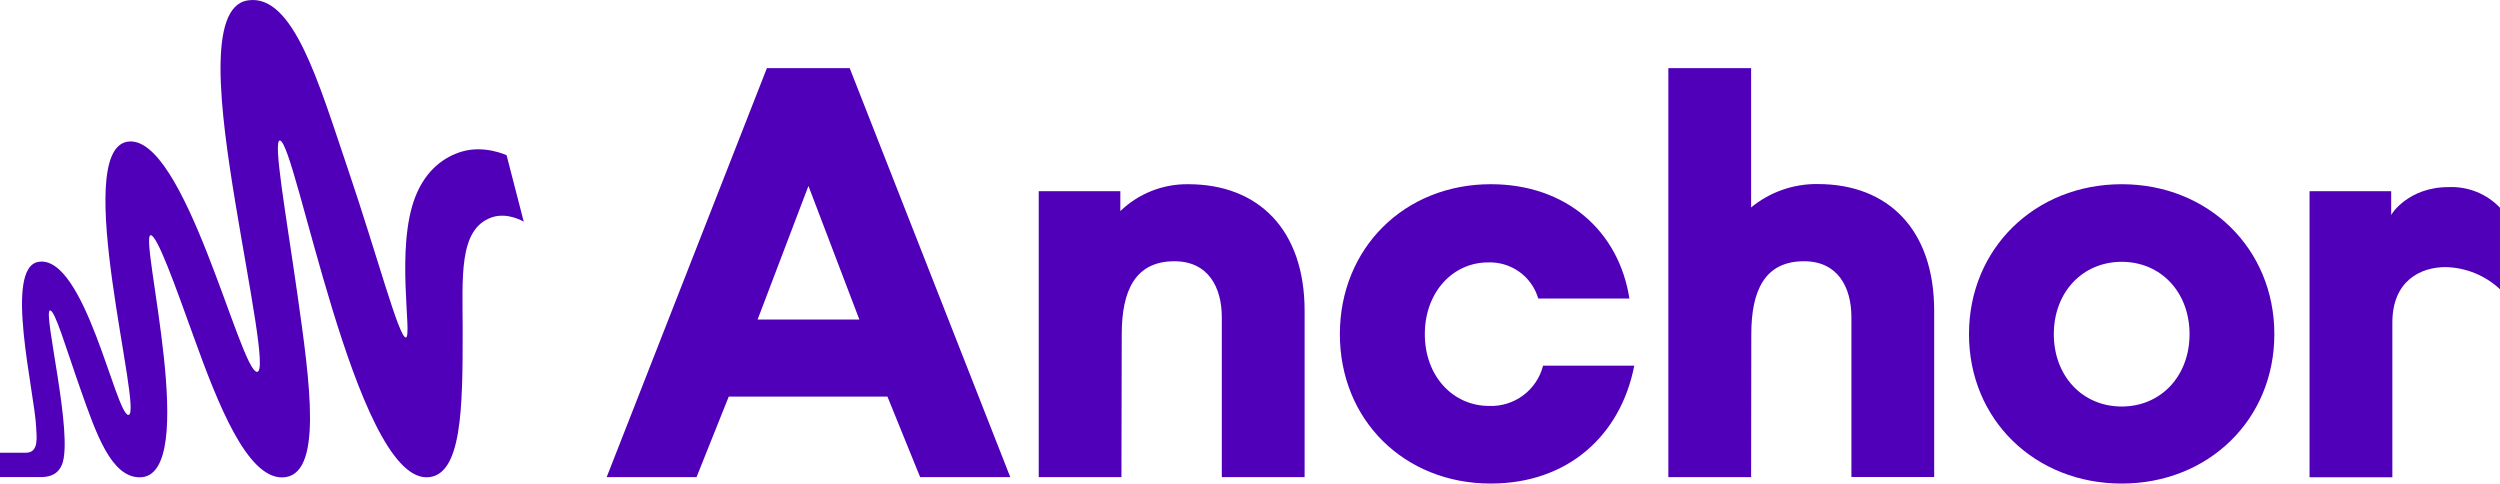 <?xml version="1.0" ?>
<svg xmlns="http://www.w3.org/2000/svg" xmlns:serif="http://www.serif.com/" viewBox="0 0 1821.147 352.252">
	<defs>
		<style>
      .cls-1 {
        fill: #5000b9;
      }
    </style>
	</defs>
	<g>
		<g id="Layer_1">
			<path class="cls-1" d="M735.953,347.591h-65.655l-23.825-58.673h-115.619l-23.468,58.673h-65.463l116.727-297.958h60.323l116.98,297.958h0ZM551.869,232.792h74.147l-37.1-97.344-37.047,97.344h0Z"/>
			<path class="cls-1" d="M816.995,347.591h-60.332v-208.294h59.459v14.452c13.248-12.768,31.008-19.793,49.423-19.558,51.194,0,84.812,33.137,84.812,92.212v121.187h-60.323v-116.5c0-22.071-10.071-40.783-34.499-40.783-28.538,0-38.391,21.286-38.391,53.21l-.218,104.177"/>
			<path class="cls-1" d="M1190.487,266.401c-9.818,50.583-48.166,85.85-104.527,85.85-63.072,0-109.92-46.351-109.92-108.838s46.927-109.222,109.92-109.222c54.947,0,93.303,34.054,101.009,83.302h-66.406c-2.286-7.837-7.121-14.688-13.763-19.462-6.633-4.765-14.671-7.183-22.848-6.868-25.597,0-46.028,21.67-46.028,52.25s20.457,52.311,46.927,52.311c8.911.314,17.655-2.426,24.794-7.759,7.13-5.341,12.218-12.951,14.417-21.565h66.511"/>
			<path class="cls-1" d="M1275.622,347.591h-60.305V49.633h60.305v101.472c13.658-11.241,30.886-17.28,48.593-17.027,51.194,0,84.751,33.137,84.751,92.221v121.187h-60.288v-116.396c0-22.071-10.063-40.783-34.534-40.783-28.564,0-38.4,21.286-38.4,53.21l-.122,104.073h0Z"/>
			<path class="cls-1" d="M1545.565,134.192c63.037,0,111.203,46.822,111.203,109.222s-48.166,108.838-111.203,108.838-111.238-46.351-111.238-108.838,48.209-109.222,111.238-109.222h0ZM1545.565,296.126c28.503,0,49.431-22.106,49.431-52.713s-20.928-52.695-49.431-52.695-49.44,22.115-49.44,52.695,20.902,52.713,49.44,52.713h0Z"/>
			<path class="cls-1" d="M1821.146,210.704c-10.761-10.071-24.864-15.814-39.613-16.137-18.345,0-38.801,10.028-38.801,40.442v112.643h-60.323v-208.355h59.476v17.411c-.41,0,11.965-20.413,41.76-20.413,6.973-.314,13.92.864,20.396,3.465,6.467,2.592,12.305,6.545,17.106,11.581v59.363"/>
			<path class="cls-1" d="M369.033,113.08s-15.997-7.584-32.596-2.662c-12.41,3.657-26.025,13.065-33.766,32.605-14.932,37.475-2.007,102.833-7.06,102.833s-20.972-60.227-42.257-122.95C232.067,60.193,213.652-4.956,180.419.298c-29.481,4.643-20.326,78.921-8.788,148.495,10.455,63.055,22.551,122.095,15.639,122.095-12.349.026-52.879-174.284-94.412-167.668-41.533,6.624,11.965,198.676.724,199.043-9.242.297-31.889-116.911-65.507-111.526-25.475,4.084-2.775,95.267-1.728,120.698.253,6.38,2.234,18.345-7.34,18.345H0v17.725h31.121c6.397-.297,11.459-2.74,14.016-9.024,8.64-21.277-14.06-111.692-8.745-112.346,3.648-.445,11.52,27.072,22.508,58.185,10.979,31.113,21.993,63.377,42.851,63.377,44.989,0-.899-176.387,8.02-176.387,4.713,0,17.577,35.834,31.724,75.151,17.297,48.035,38.391,101.306,63.866,101.306,30.397,0,20.492-68.815,11.092-134.74-8.151-57.059-17.708-110.679-12.611-110.679,11.476.009,54.799,245.332,106.831,245.332,26.068,0,26.365-51.29,26.365-106.586,0-38.845-3.247-74.234,21.155-82.743,11.607-4.049,23.337,3.124,23.337,3.124l-12.497-48.393h0v-.002Z"/>
		</g>
	</g>
</svg>